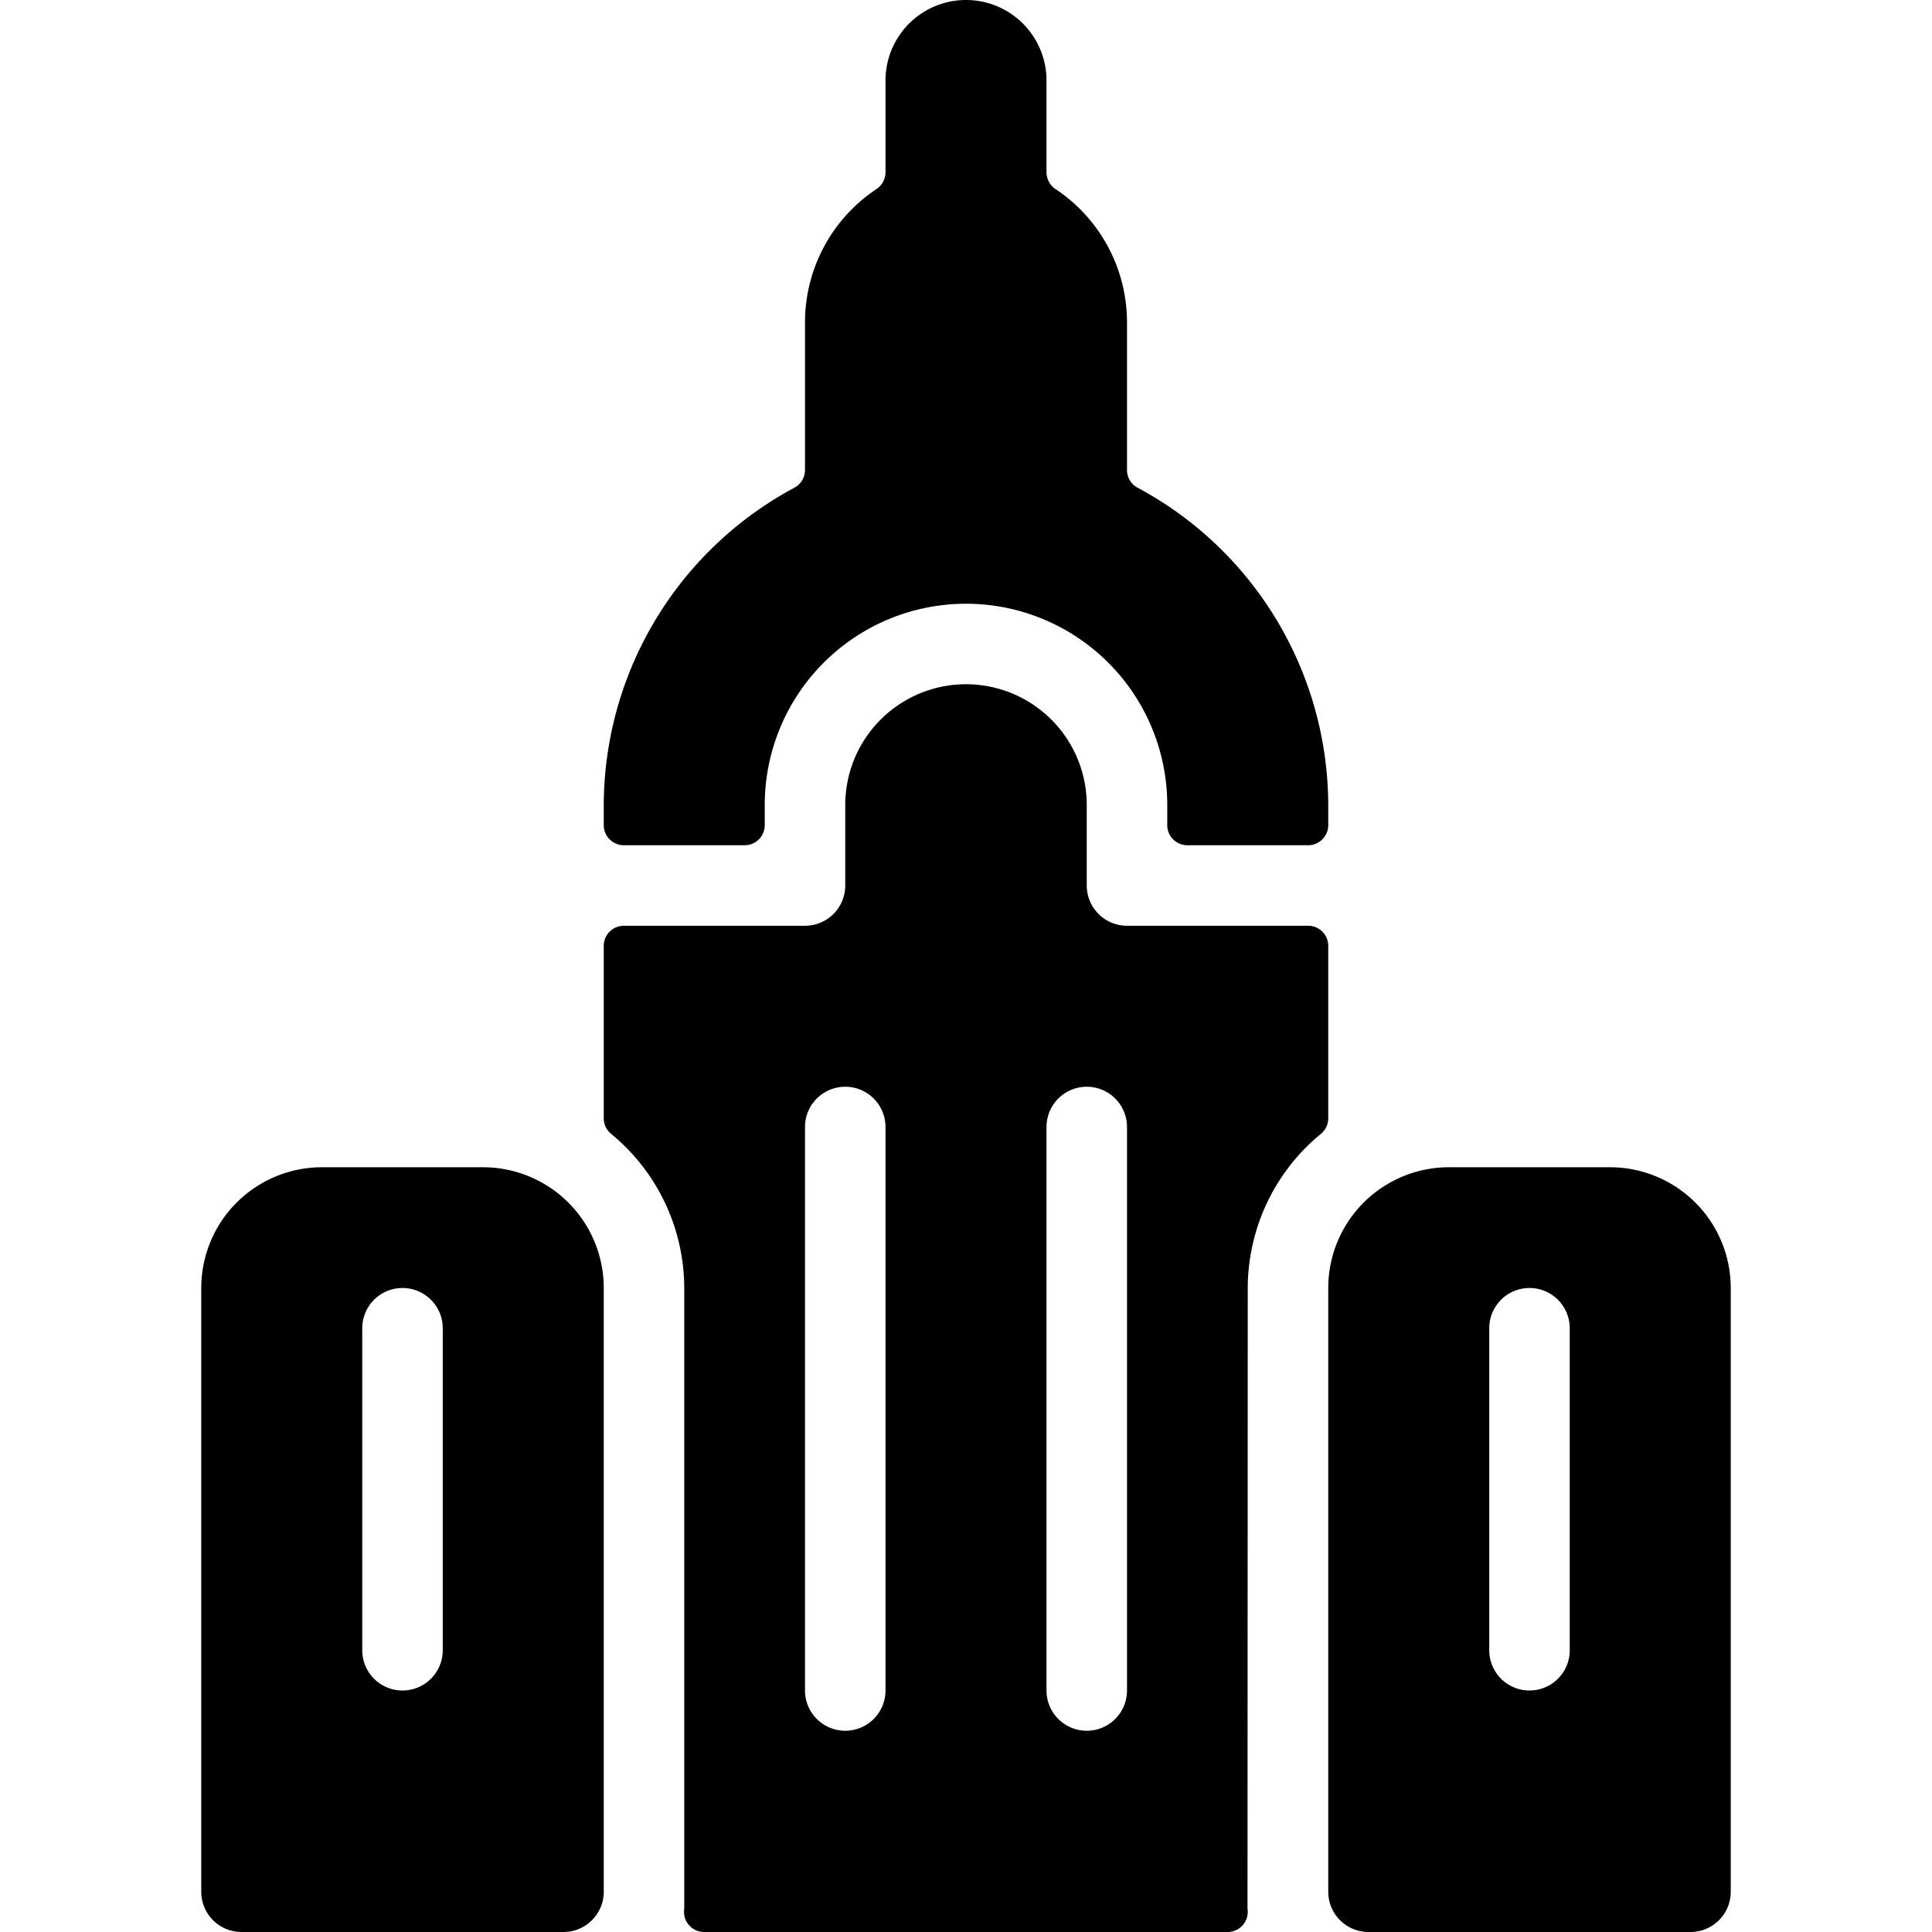 <svg xmlns="http://www.w3.org/2000/svg" viewBox="0 0 24 24"><title>landmark-chrysler</title><path d="M7.75,10.5h1.5a.25.25,0,0,0,.25-.25V10a2.5,2.5,0,0,1,5,0v.25a.25.25,0,0,0,.25.25h1.5a.25.25,0,0,0,.25-.25V10a4.486,4.486,0,0,0-2.369-3.942A.249.249,0,0,1,14,5.838V4a1.987,1.987,0,0,0-.889-1.652A.253.253,0,0,1,13,2.14V1a1,1,0,0,0-2,0V2.14a.253.253,0,0,1-.111.208A1.987,1.987,0,0,0,10,4V5.838a.249.249,0,0,1-.131.22A4.486,4.486,0,0,0,7.5,10v.25A.25.25,0,0,0,7.75,10.5Z"/><path d="M6,14.5H4A1.5,1.5,0,0,0,2.5,16v7.5A.5.5,0,0,0,3,24H7a.5.5,0,0,0,.5-.5V16A1.5,1.5,0,0,0,6,14.5Zm-.5,6a.5.5,0,0,1-1,0v-4a.5.5,0,0,1,1,0Z"/><path d="M16.5,11.75a.25.25,0,0,0-.25-.25H14a.5.5,0,0,1-.5-.5V10a1.5,1.5,0,0,0-3,0v1a.5.5,0,0,1-.5.5H7.75a.25.25,0,0,0-.25.25v2.142a.249.249,0,0,0,.09.192A2.484,2.484,0,0,1,8.5,16l0,7.711A.25.25,0,0,0,8.75,24h6.5a.25.25,0,0,0,.247-.289L15.5,16a2.484,2.484,0,0,1,.91-1.916.249.249,0,0,0,.09-.192ZM11,21a.5.5,0,0,1-1,0V14a.5.5,0,0,1,1,0Zm3,0a.5.5,0,0,1-1,0V14a.5.5,0,0,1,1,0Z"/><path d="M20,14.5H18A1.5,1.5,0,0,0,16.5,16v7.5a.5.5,0,0,0,.5.5h4a.5.5,0,0,0,.5-.5V16A1.5,1.5,0,0,0,20,14.5Zm-.5,6a.5.5,0,0,1-1,0v-4a.5.5,0,0,1,1,0Z"/></svg>